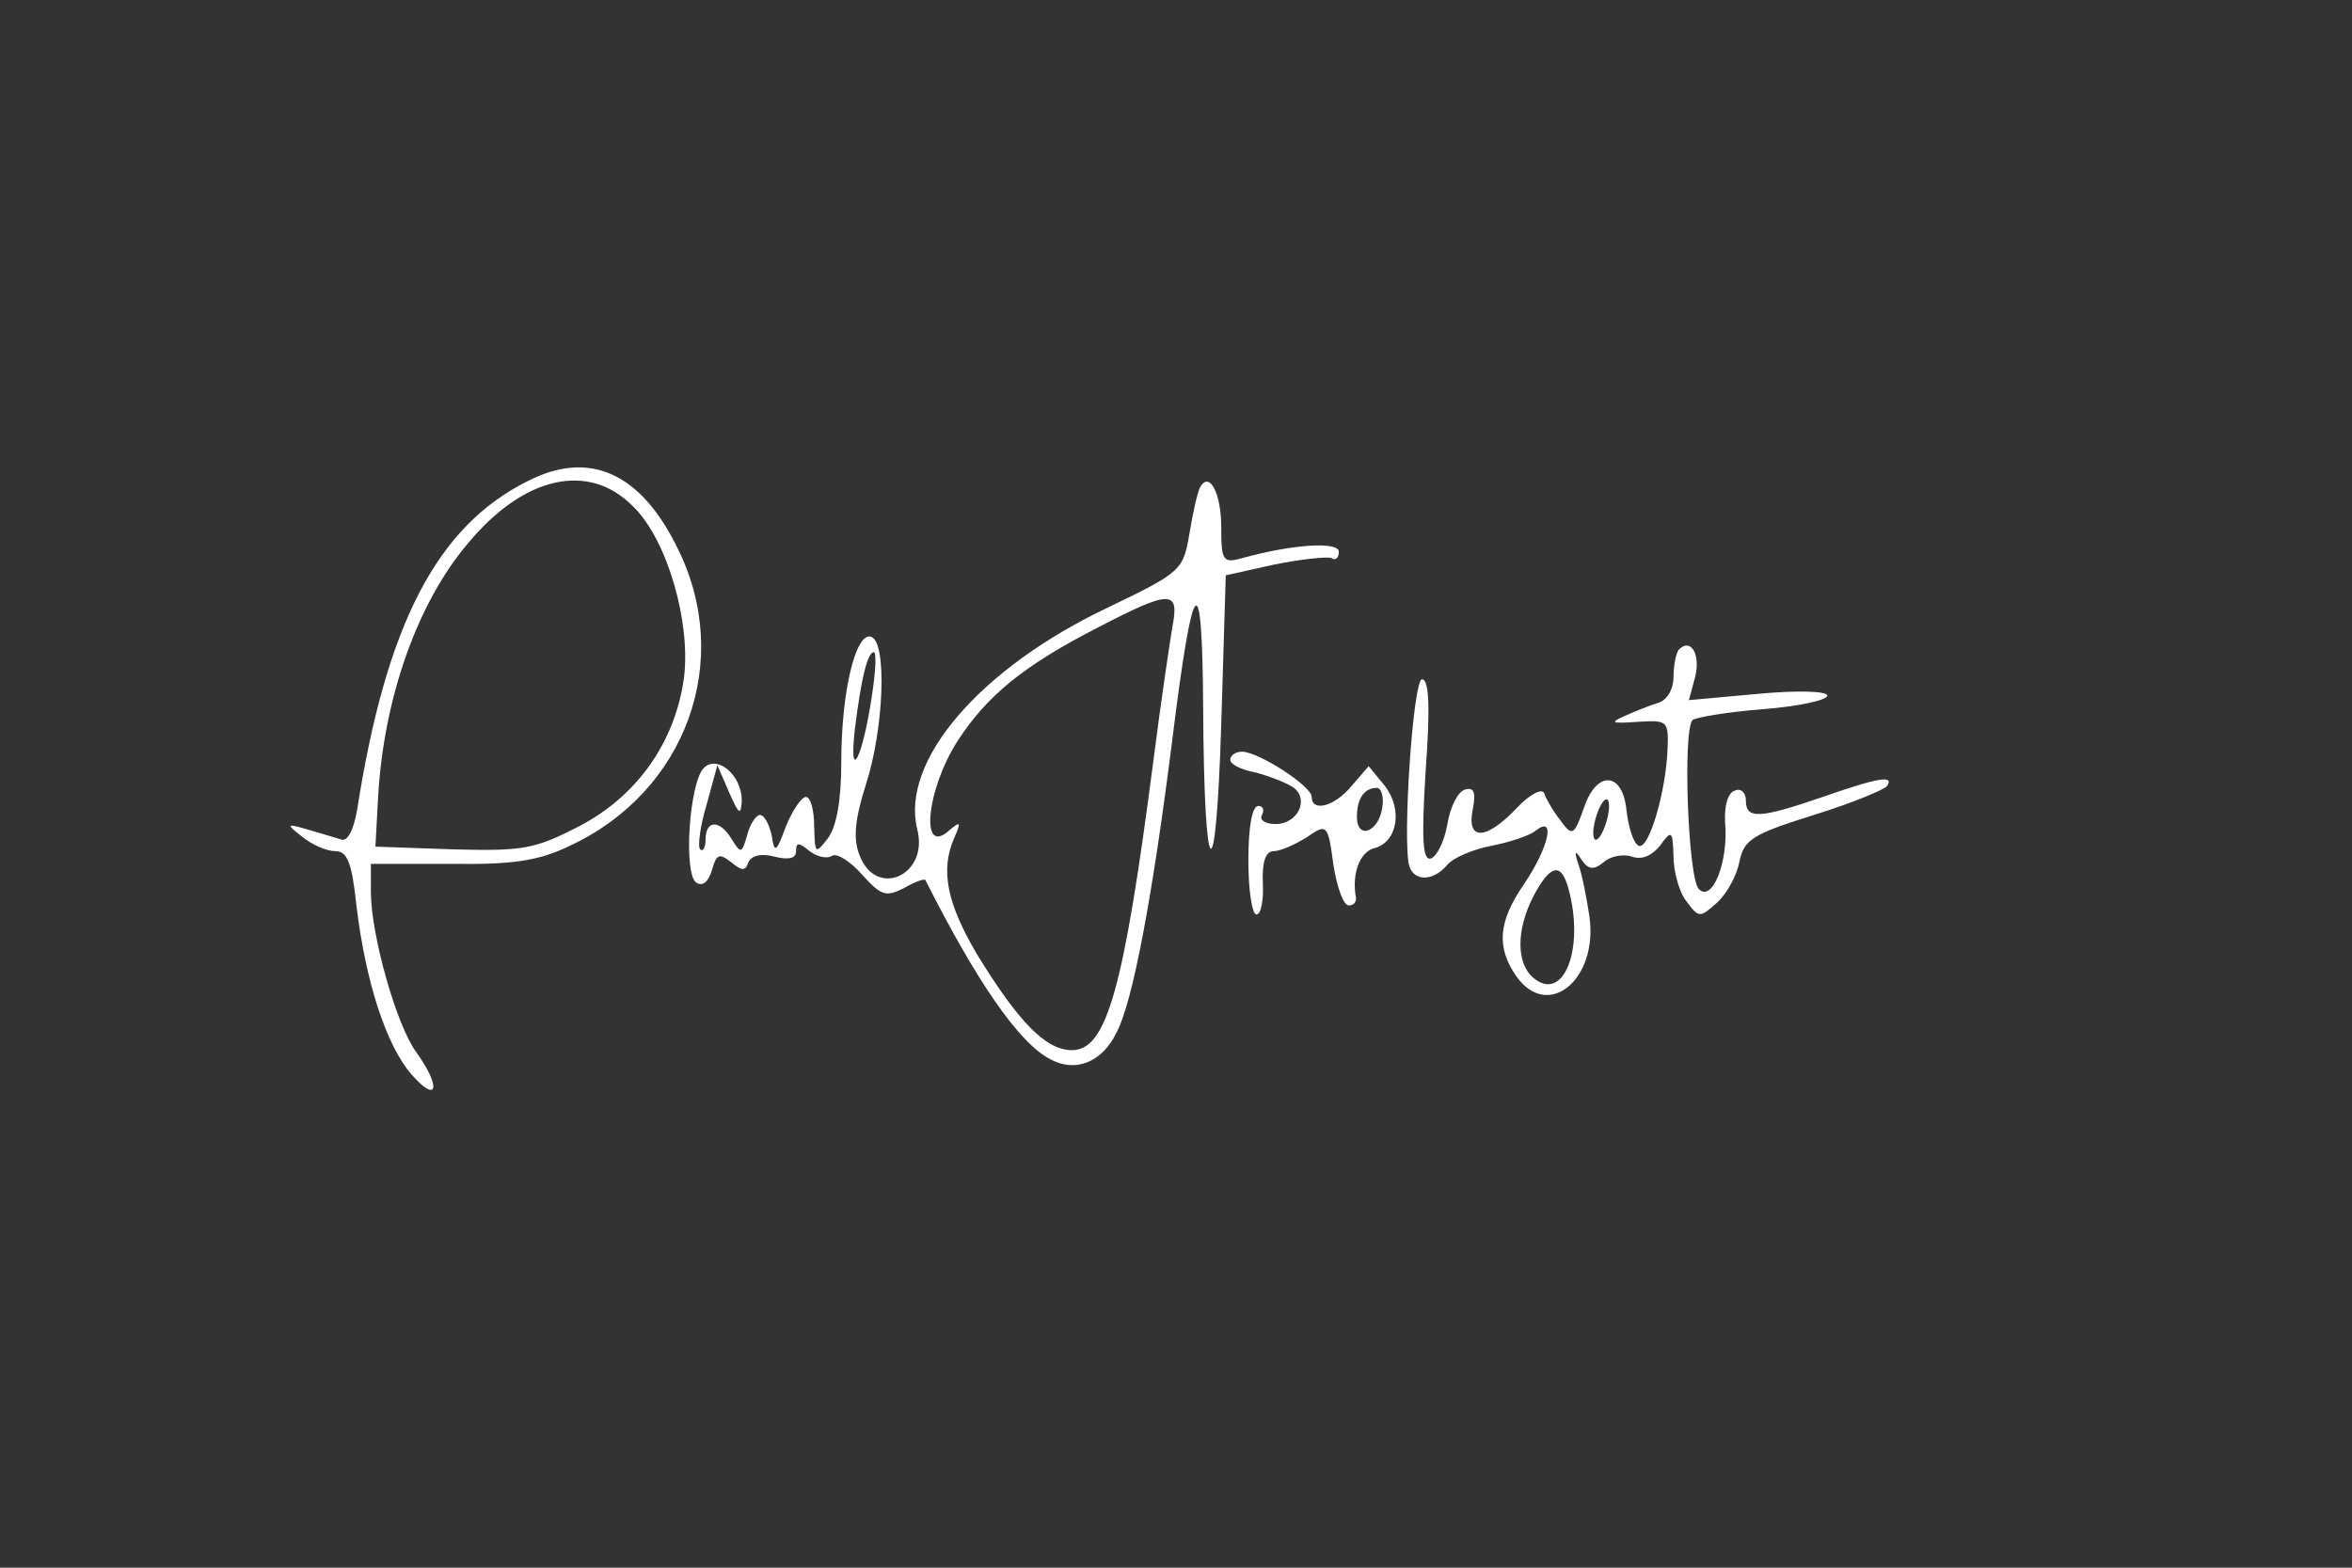 <svg preserveAspectRatio="xMidYMid meet" viewBox="0 0 234 156" height="156pt" width="234pt" xmlns="http://www.w3.org/2000/svg" version="1.0">
<rect x="0" y="0" width="234" height="156" fill="#333333" stroke="none"/>
<g stroke="none" fill="white" transform="translate(0,136) scale(0.09,-0.09)">
    <path d="M583 979 c-100 -50 -156 -158 -188 -362 -4 -24 -11 -37 -18 -34 -7 2
    -23 7 -37 11 -24 7 -24 6 -6 -8 11 -9 27 -16 37 -16 13 0 18 -13 23 -60 10
    -84 33 -155 61 -187 29 -33 33 -14 5 25 -22 30 -50 130 -50 177 l0 31 88 0
    c68 -1 97 3 132 20 129 60 181 205 119 329 -41 84 -98 109 -166 74z m117 -28
    c38 -37 64 -129 56 -190 -10 -71 -52 -130 -115 -163 -50 -26 -63 -28 -140 -26
    l-86 3 3 55 c6 108 43 214 99 280 62 75 134 91 183 41z"></path>
    <path d="M1327 973 c-3 -5 -8 -27 -12 -51 -7 -41 -8 -43 -89 -82 -142 -67
    -231 -170 -212 -246 13 -51 -46 -77 -64 -28 -7 18 -5 39 7 77 20 61 24 158 6
    164 -17 6 -33 -61 -33 -138 0 -42 -5 -72 -15 -85 -14 -18 -14 -17 -15 14 0 17
    -4 32 -9 32 -5 0 -15 -15 -22 -32 -11 -30 -13 -31 -16 -10 -3 12 -8 22 -13 22
    -4 0 -11 -10 -14 -22 -6 -21 -7 -21 -17 -5 -13 22 -29 22 -29 0 0 -9 -3 -14
    -6 -11 -3 3 0 26 7 49 l12 44 13 -30 c11 -25 13 -26 14 -9 0 28 -27 51 -42 36
    -16 -16 -23 -118 -8 -127 7 -4 13 1 17 14 5 18 8 19 21 9 12 -10 16 -10 19 -1
    3 8 14 11 29 7 16 -4 24 -2 24 6 0 10 3 10 15 0 8 -6 19 -9 25 -5 5 3 20 -6
    33 -21 21 -23 26 -25 46 -15 12 7 23 11 24 9 56 -111 103 -180 138 -198 27
    -15 57 -4 73 29 18 33 40 150 62 325 23 185 33 195 34 36 1 -199 14 -213 20
    -20 l5 165 54 12 c30 6 59 9 63 7 4 -3 8 0 8 7 0 12 -53 8 -107 -7 -21 -6 -23
    -3 -23 34 0 38 -13 62 -23 45z m-31 -155 c-3 -18 -13 -85 -21 -148 -33 -255
    -52 -320 -90 -320 -29 0 -59 31 -105 106 -33 56 -41 93 -25 129 8 18 7 19 -8
    6 -30 -24 -22 48 11 100 33 51 73 84 157 127 79 41 89 41 81 0z m-332 -75
    c-10 -69 -26 -101 -19 -38 7 56 14 85 21 85 3 0 2 -21 -2 -47z"></path>
    <path d="M1856 793 c-3 -3 -6 -17 -6 -30 0 -14 -7 -26 -17 -29 -10 -3 -27 -10
    -38 -15 -16 -7 -13 -8 15 -6 35 2 35 2 33 -38 -4 -51 -23 -109 -33 -98 -5 4
    -10 21 -12 38 -4 43 -33 45 -47 3 -11 -31 -13 -32 -26 -14 -8 10 -16 24 -18
    30 -2 6 -16 -1 -30 -16 -34 -36 -56 -37 -49 -2 4 20 1 25 -9 22 -8 -3 -16 -20
    -19 -38 -3 -18 -11 -35 -18 -38 -9 -3 -11 18 -6 97 5 68 4 101 -4 101 -10 0
    -22 -181 -14 -207 6 -17 27 -16 42 2 7 8 28 17 49 21 20 4 42 11 49 17 22 17
    14 -19 -13 -59 -29 -42 -31 -70 -9 -102 35 -50 91 -4 81 66 -3 20 -8 46 -12
    57 -5 15 -4 17 3 6 8 -12 14 -12 25 -3 8 7 22 9 31 6 11 -4 22 1 31 12 13 18
    14 17 15 -12 0 -16 6 -39 14 -49 14 -19 15 -19 34 -2 11 10 22 30 25 46 5 24
    15 30 82 51 42 13 78 28 81 32 8 12 -8 10 -71 -12 -70 -24 -85 -25 -85 -4 0 9
    -6 14 -12 11 -8 -2 -12 -17 -11 -35 4 -43 -14 -89 -29 -74 -12 12 -18 175 -7
    187 4 3 39 9 78 12 39 3 71 10 71 15 0 5 -33 6 -76 2 l-77 -7 7 26 c6 25 -5
    43 -18 30z m-81 -193 c-4 -12 -9 -19 -12 -17 -3 3 -2 15 2 27 4 12 9 19 12 17
    3 -3 2 -15 -2 -27z m-41 -72 c18 -67 -6 -126 -39 -98 -19 16 -19 53 0 90 19
    36 31 38 39 8z"></path>
    <path d="M1360 671 c0 -5 12 -11 28 -14 15 -4 33 -11 41 -16 19 -13 6 -41 -19
    -41 -12 0 -18 5 -15 10 3 6 1 10 -4 10 -7 0 -11 -24 -11 -60 0 -33 4 -60 9
    -60 5 0 8 16 7 35 -1 23 3 35 12 35 7 0 23 7 36 15 23 16 24 15 30 -30 4 -25
    11 -45 17 -45 5 0 8 3 8 8 -5 27 4 50 19 55 27 6 33 43 13 69 l-18 22 -19 -22
    c-19 -23 -44 -29 -44 -12 0 12 -59 50 -77 50 -7 0 -13 -4 -13 -9z m168 -53
    c-4 -27 -28 -36 -28 -10 0 20 8 32 22 32 5 0 8 -10 6 -22z"></path>
    </g>
    </svg>